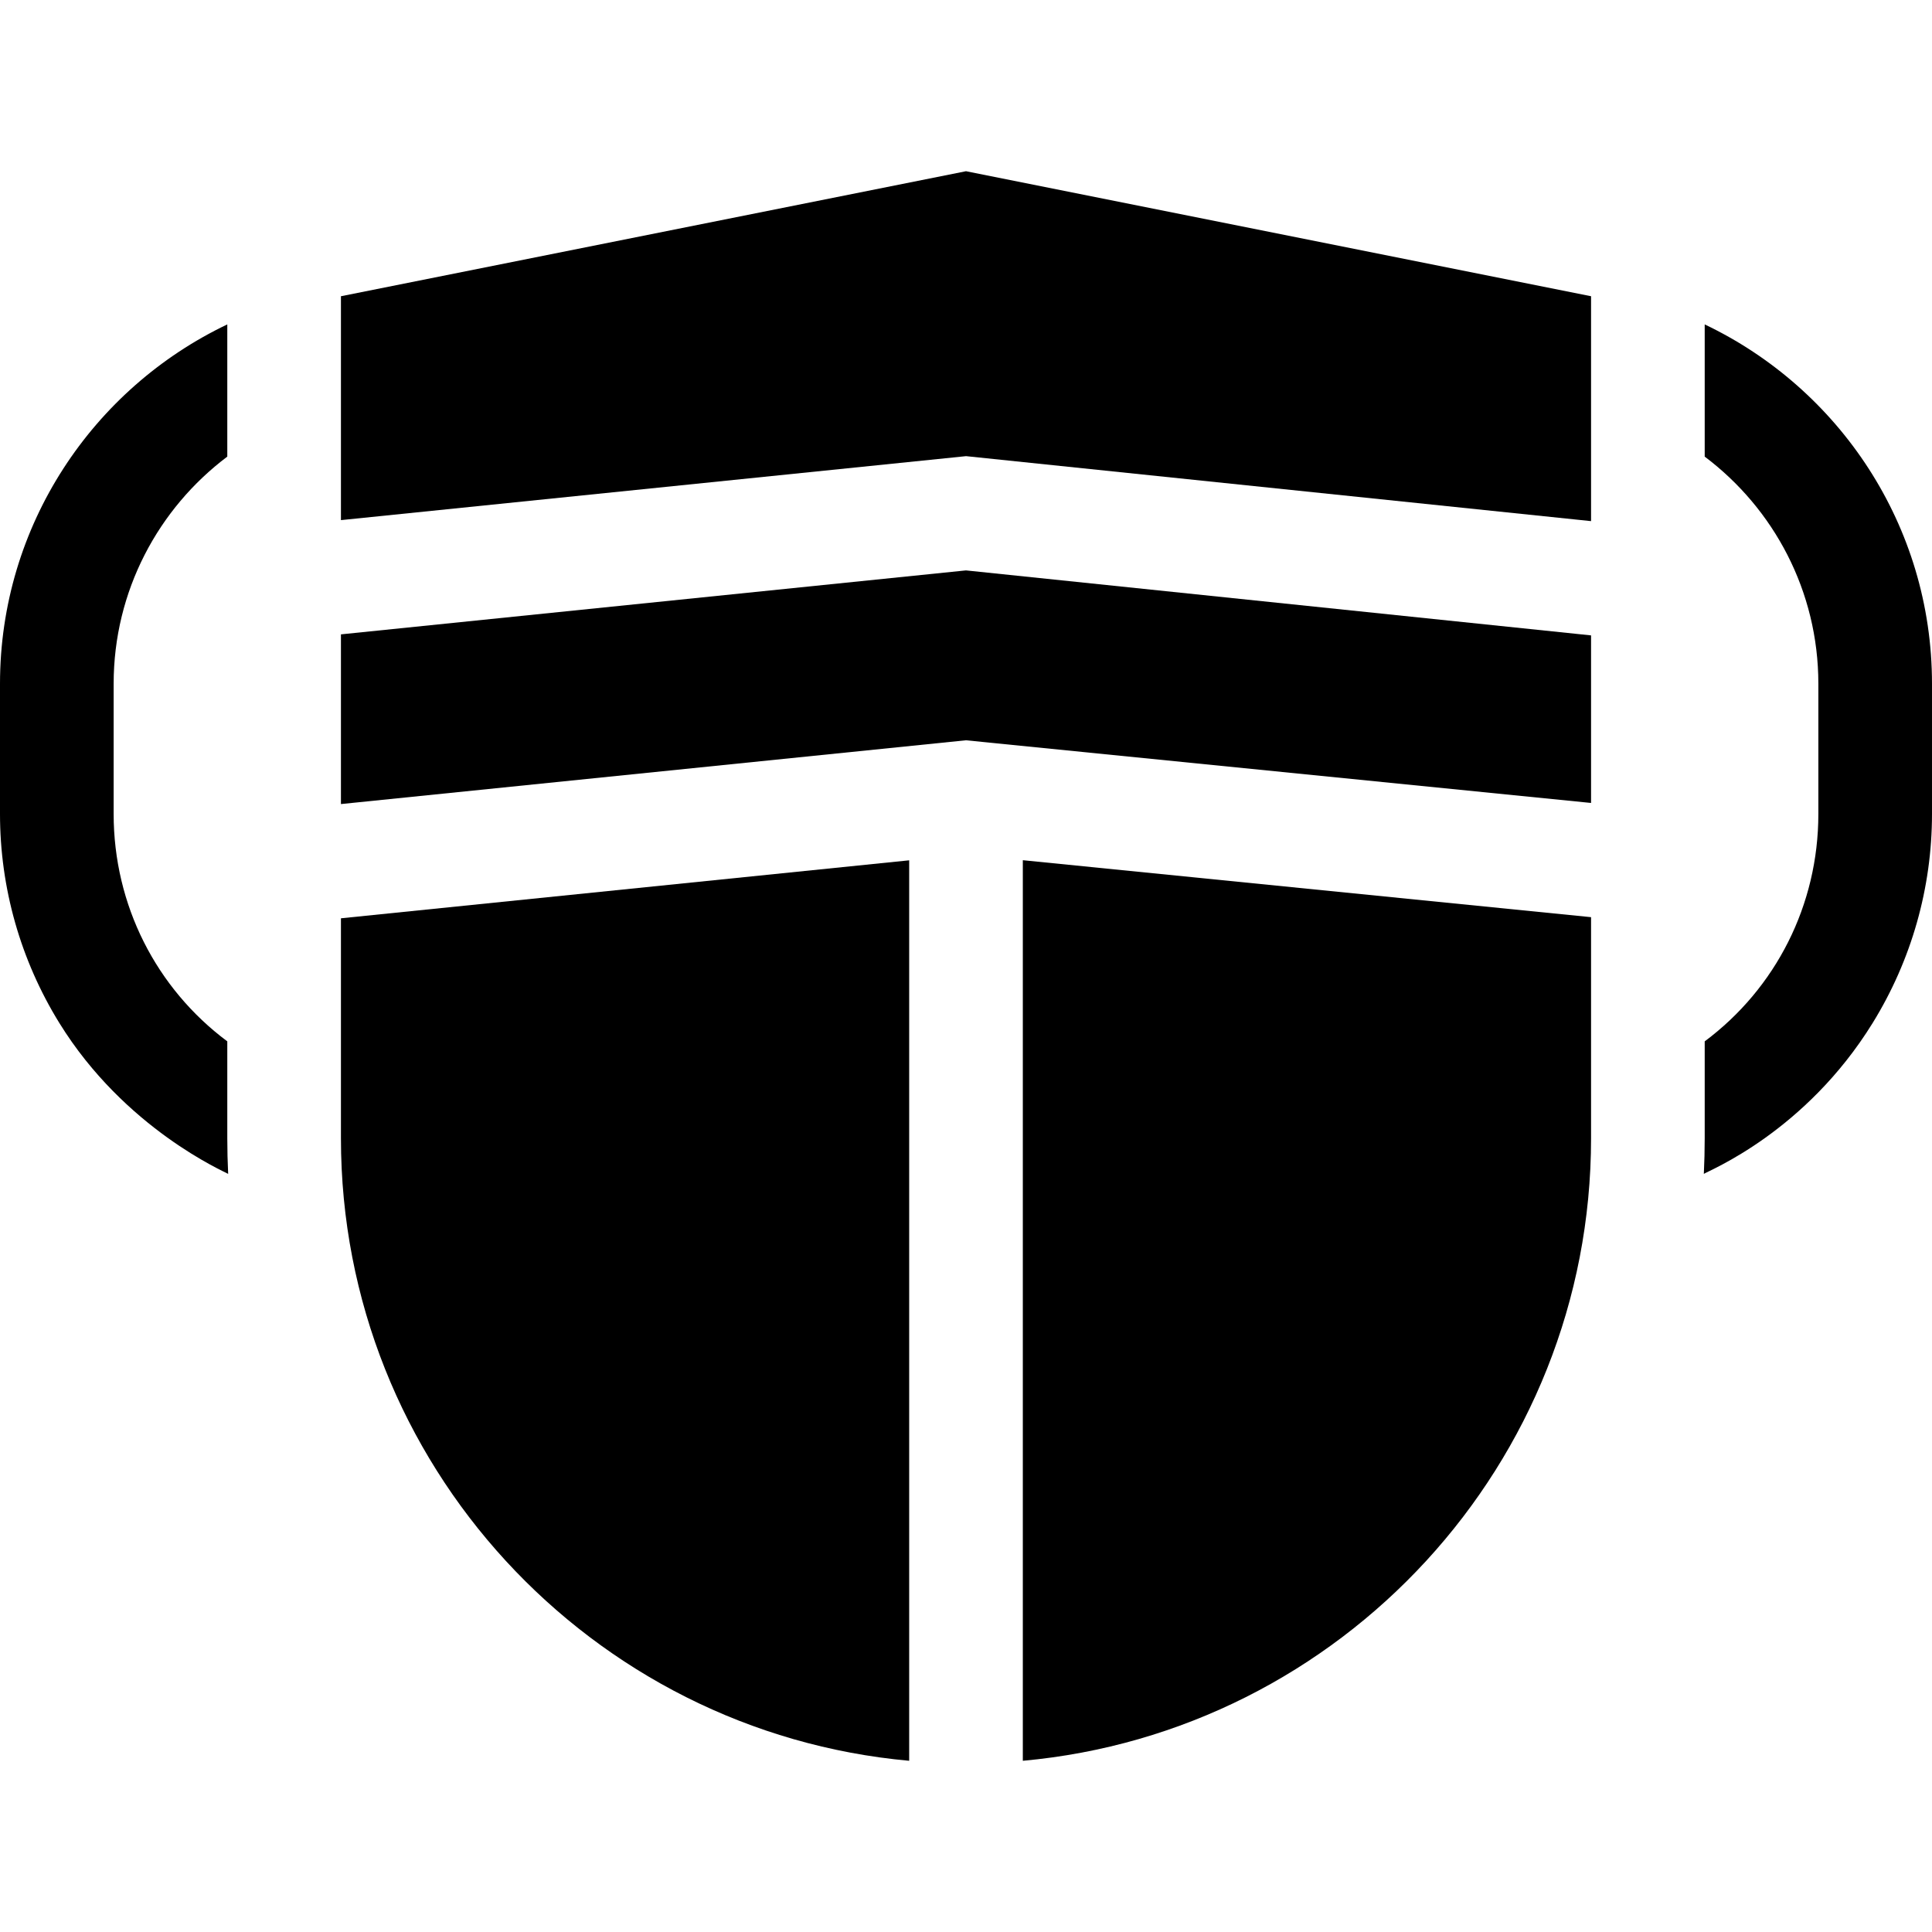 <svg id="Capa_1" enable-background="new 0 0 510 510" height="512" viewBox="0 0 510 510" width="512" xmlns="http://www.w3.org/2000/svg"><g id="XMLID_1059_"><path id="XMLID_1060_" d="m450 85.638v34.896c18.204 13.697 30 35.475 30 59.959v34.377c0 24.035-11.229 46.028-30 60.023v25.6c0 3.146-.082 6.274-.23 9.384 1.349-.913 26.749-11.004 44.548-39.806 10.259-16.598 15.682-35.687 15.682-55.201v-34.377c0-41.802-24.557-77.972-60-94.855z"/><path id="XMLID_1065_" d="m60 274.894c-18.771-13.996-30-35.988-30-60.023v-34.377c0-24.484 11.796-46.262 30-59.959v-34.897c-35.443 16.883-60 53.054-60 94.855v34.377c0 19.514 5.422 38.602 15.682 55.201 17.294 27.984 43.806 39.305 44.548 39.807-.148-3.11-.23-6.238-.23-9.385z"/><path id="XMLID_1066_" d="m90 167.455v44.797l164.987-16.836 165.013 16.544v-44.233l-165.012-17.155z"/><path id="XMLID_1067_" d="m90 78.196v59.103l165.012-16.886 164.988 17.152v-59.369l-165-33z"/><path id="XMLID_1068_" d="m270 464.804c83.977-7.604 150-78.386 150-164.311v-58.383l-150-15.038z"/><path id="XMLID_1069_" d="m90 300.493c0 85.924 66.022 156.707 150 164.311v-237.702l-150 15.306z"/></g></svg>